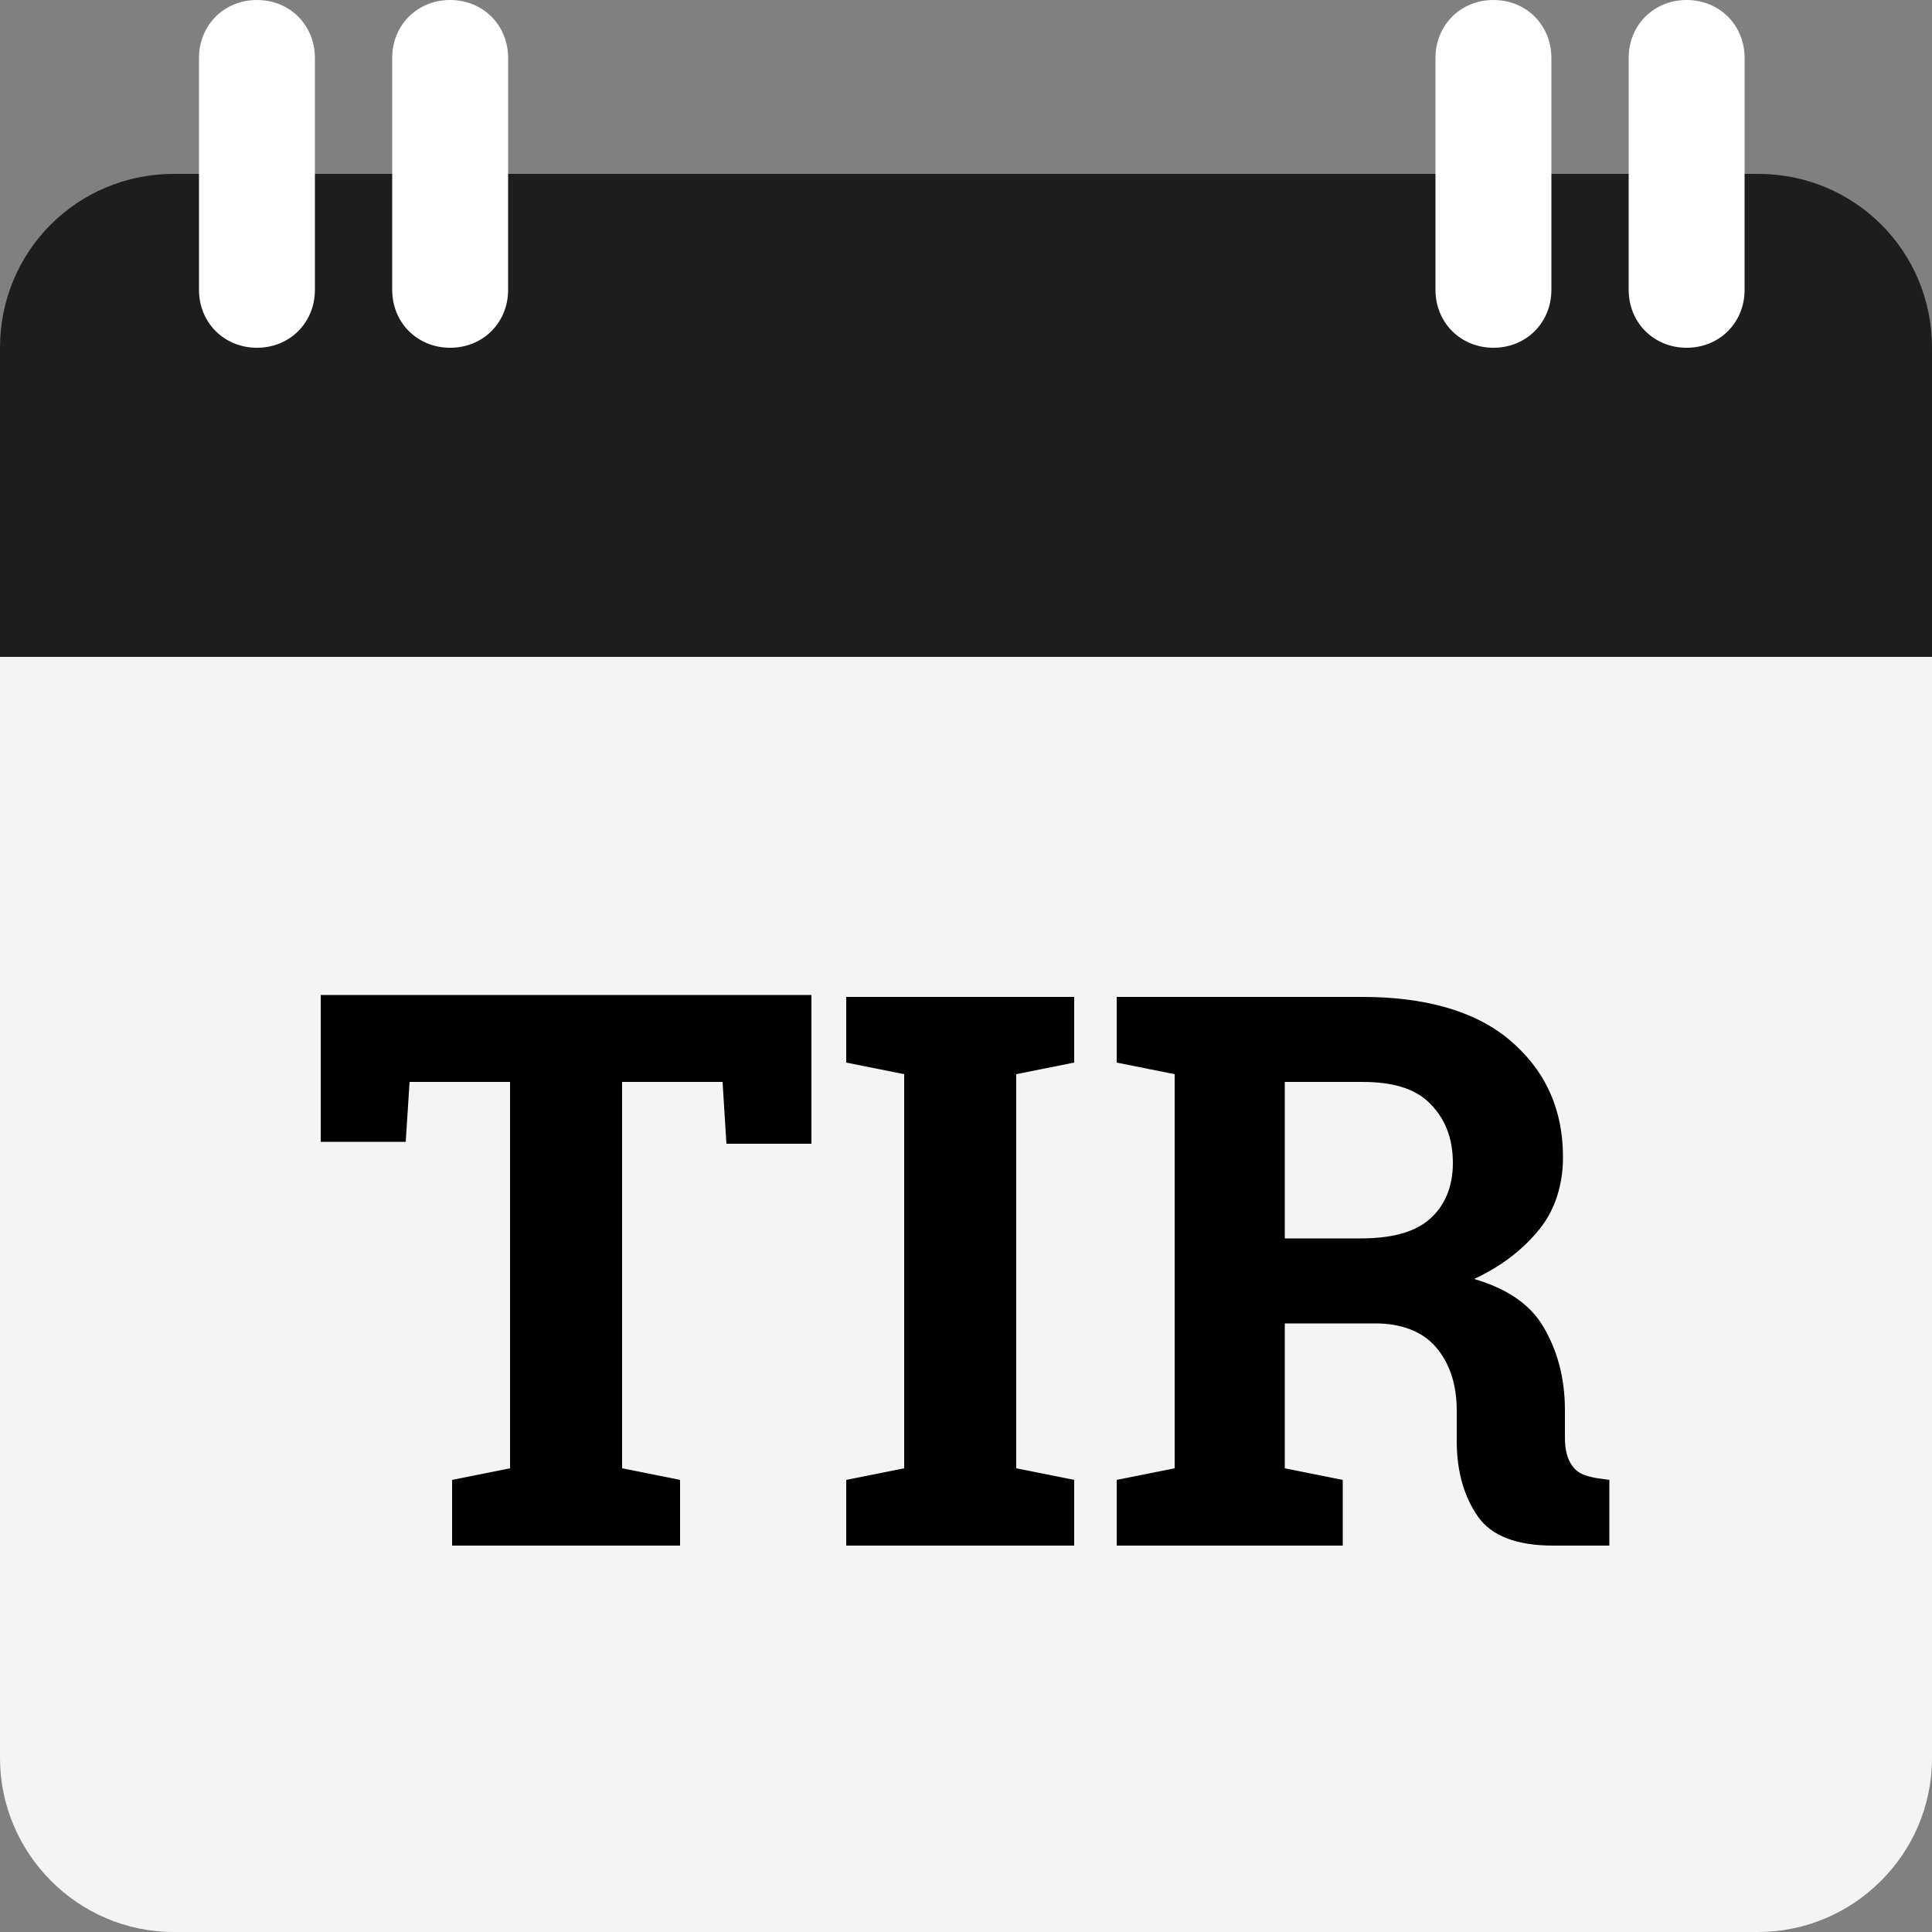 <?xml version="1.0" encoding="utf-8"?>
<!-- Generator: Adobe Illustrator 27.2.0, SVG Export Plug-In . SVG Version: 6.00 Build 0)  -->
<svg version="1.1" id="a" xmlns="http://www.w3.org/2000/svg" xmlns:xlink="http://www.w3.org/1999/xlink" x="0px" y="0px"
	 viewBox="0 0 100 100" style="enable-background:new 0 0 100 100;" xml:space="preserve">
<rect x="0" y="0" width="100" height="100" fill="#808080" stroke="none"/>
<style type="text/css">
	.st0{fill:#F4F4F4;}
	.st1{fill:#1D1D1B;}
	.st2{fill:#FFFFFF;}
	.st3{enable-background:new    ;}
</style>
<path class="st0" d="M0,91c0,4.9,4,9,9,9H91c4.9,0,9-4,9-9V34H0V91z"/>
<g>
	<path class="st1" d="M0.5,33.5V18c0-4.7,3.8-8.5,8.5-8.5H91c4.7,0,8.5,3.8,8.5,8.5v15.5H0.5z"/>
	<path class="st1" d="M91,10c4.4,0,8,3.6,8,8v15H1V18c0-4.4,3.6-8,8-8L91,10 M91,9H9C4,9,0,13,0,18v16h100V18C100,13,96,9,91,9L91,9
		L91,9z"/>
</g>
<path class="st2" d="M13.3,0L13.3,0c1.7,0,3,1.3,3,3v12c0,1.7-1.3,3-3,3l0,0c-1.7,0-3-1.3-3-3V3C10.3,1.3,11.6,0,13.3,0z"/>
<path class="st2" d="M23.3,0L23.3,0c1.7,0,3,1.3,3,3v12c0,1.7-1.3,3-3,3l0,0c-1.7,0-3-1.3-3-3V3C20.3,1.3,21.6,0,23.3,0z"/>
<path class="st2" d="M77.3,0L77.3,0c1.7,0,3,1.3,3,3v12c0,1.7-1.3,3-3,3l0,0c-1.7,0-3-1.3-3-3V3C74.3,1.3,75.6,0,77.3,0z"/>
<path class="st2" d="M87.3,0L87.3,0c1.7,0,3,1.3,3,3v12c0,1.7-1.3,3-3,3l0,0c-1.7,0-3-1.3-3-3V3C84.3,1.3,85.6,0,87.3,0z"/>
<g class="st3">
	<path d="M42,51.6v7.6h-4.4L37.4,56h-5.2v20l3,0.6V80H23.4v-3.4l3-0.6V56h-5.2L21,59.1h-4.4v-7.6H42z"/>
	<path d="M43.8,55v-3.4h11.8V55l-3,0.6V76l3,0.6V80H43.8v-3.4l3-0.6V55.6L43.8,55z"/>
	<path d="M70.5,51.6c3.2,0,5.8,0.7,7.6,2.2c1.8,1.5,2.8,3.5,2.8,6.1c0,1.4-0.4,2.7-1.2,3.7s-1.9,1.9-3.4,2.6
		c1.7,0.5,2.9,1.3,3.6,2.5s1.1,2.6,1.1,4.3v1.4c0,0.6,0.1,1.1,0.4,1.5s0.7,0.5,1.2,0.6l0.7,0.1V80h-2.9c-1.9,0-3.2-0.5-3.9-1.5
		s-1.1-2.3-1.1-3.9V73c0-1.4-0.4-2.5-1.1-3.3s-1.8-1.2-3.1-1.2h-4.7V76l3,0.6V80H57.8v-3.4l3-0.6V55.6l-3-0.6v-3.4h3H70.5z
		 M66.5,64.1h3.9c1.6,0,2.8-0.3,3.6-1s1.2-1.7,1.2-2.9c0-1.3-0.4-2.3-1.2-3.1s-2-1.1-3.5-1.1h-4V64.1z"/>
</g>
</svg>
